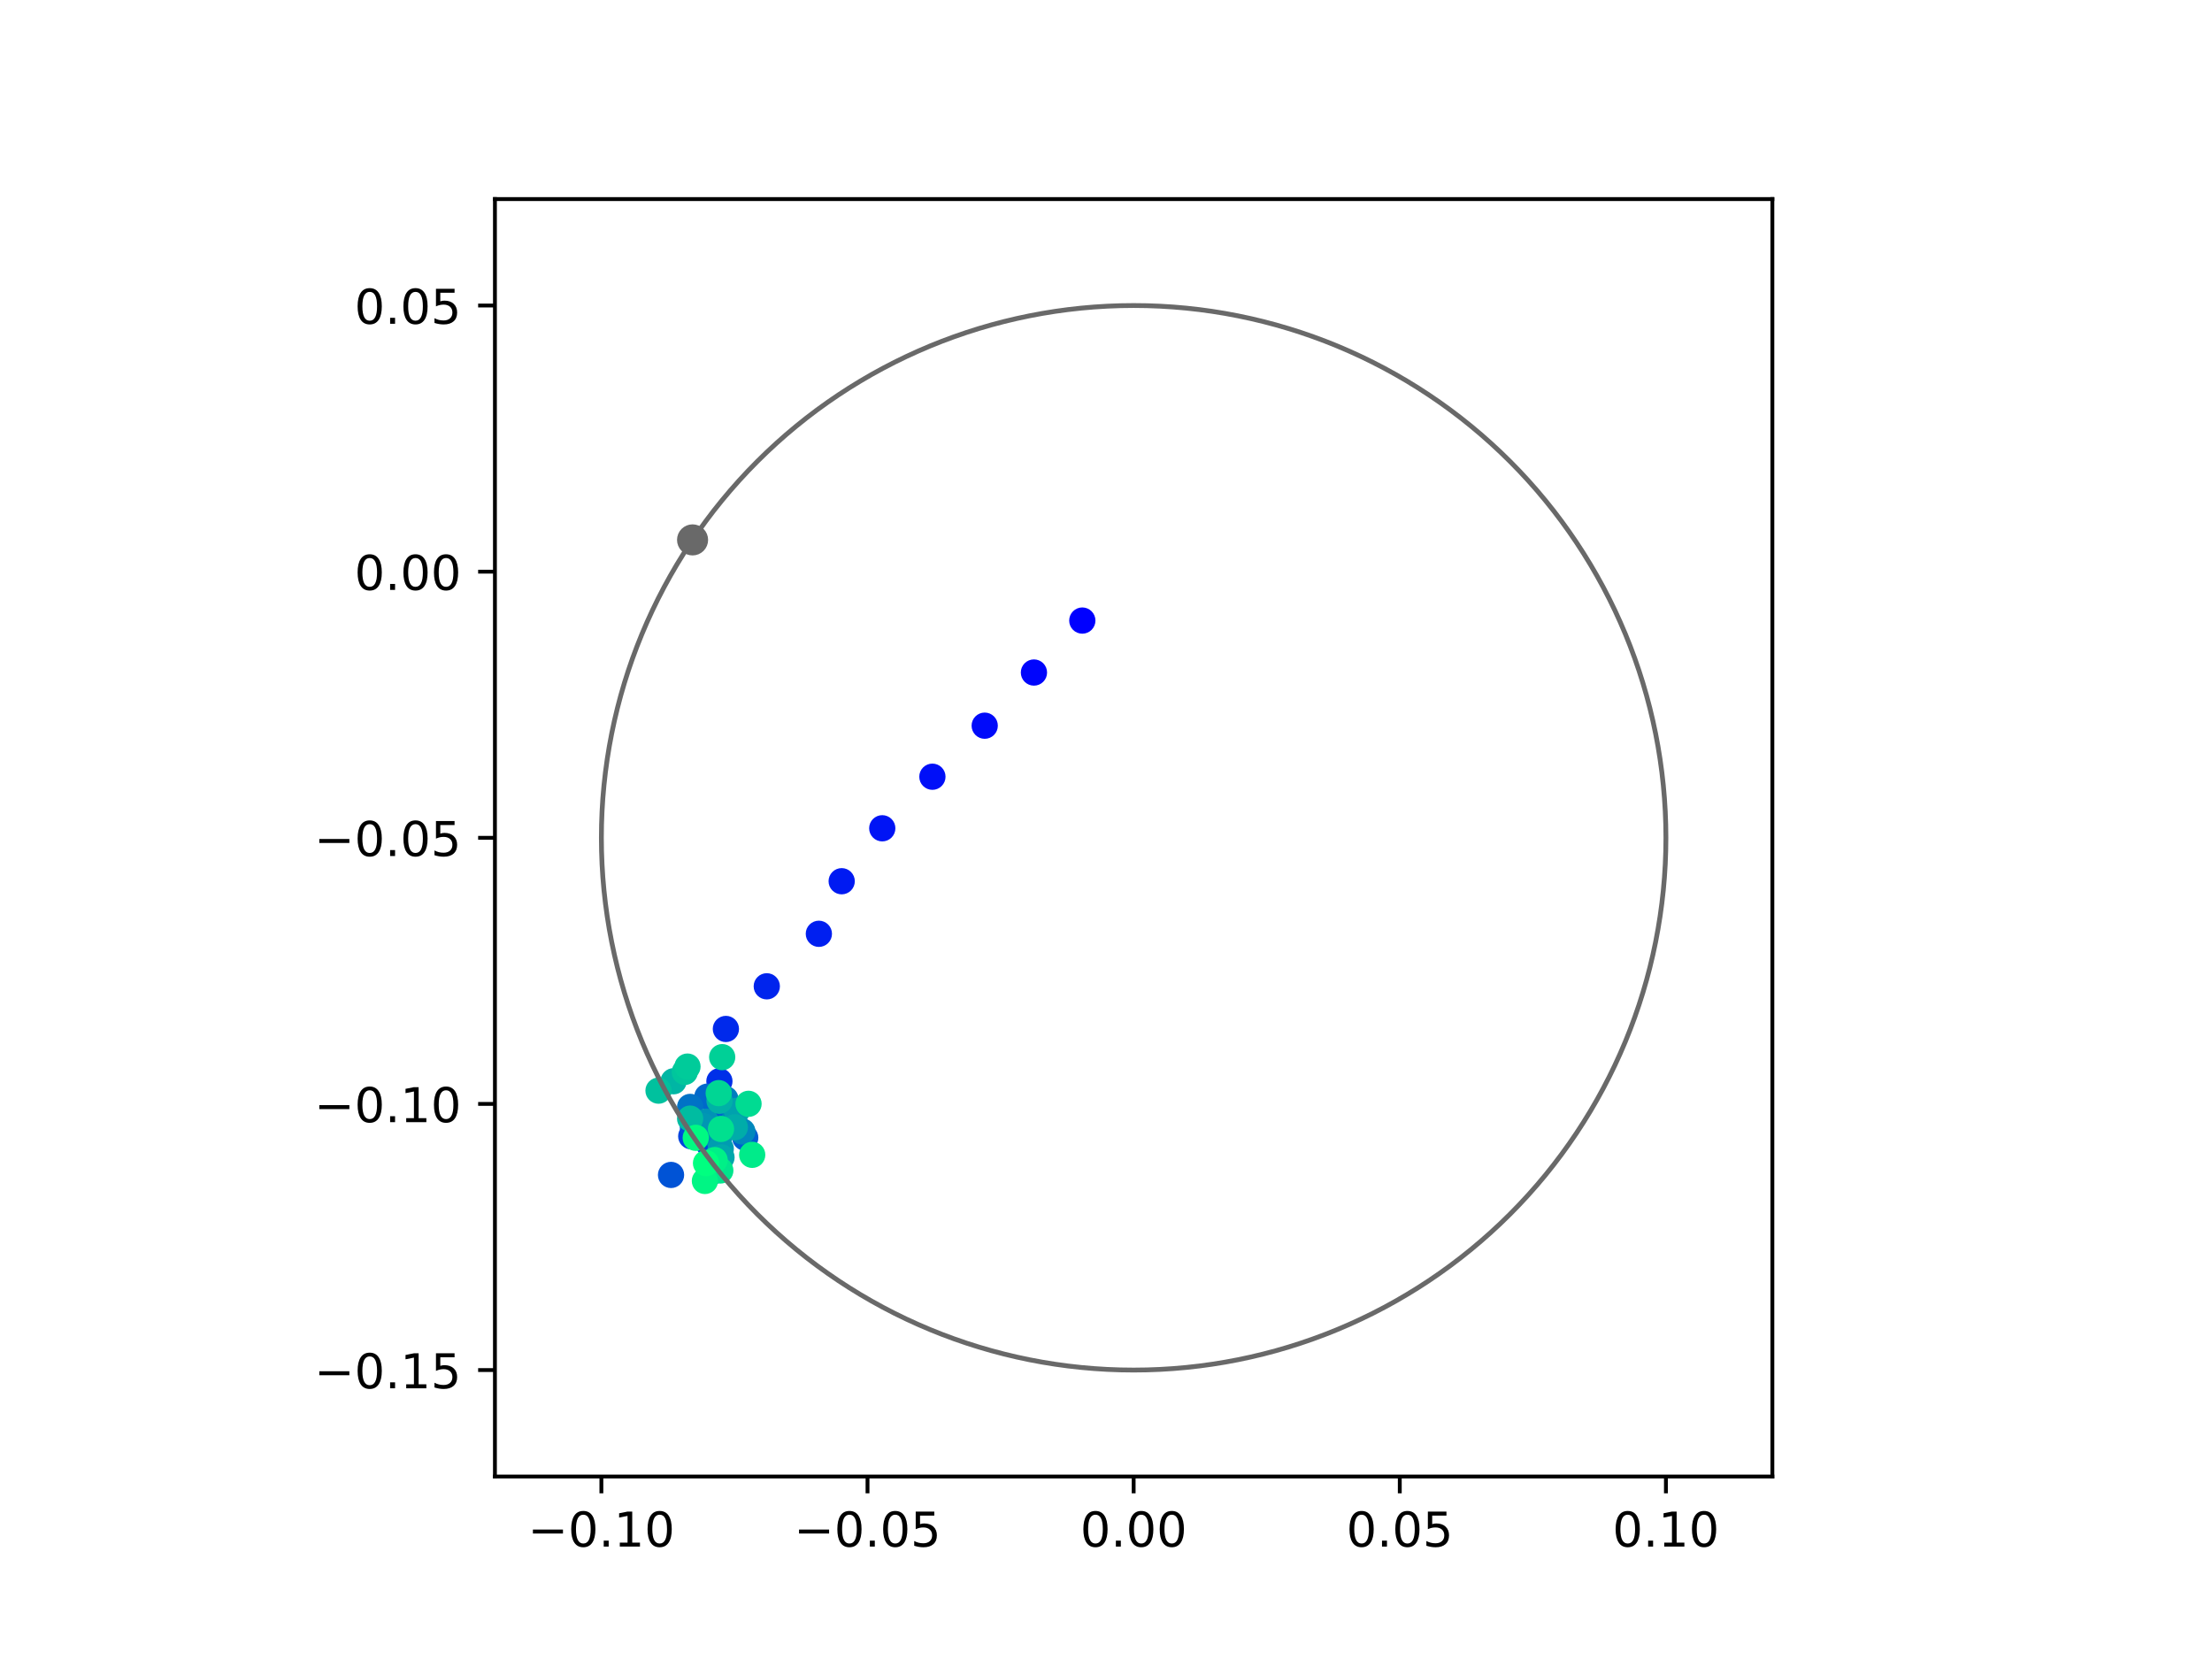 <?xml version="1.0" encoding="utf-8" standalone="no"?>
<!DOCTYPE svg PUBLIC "-//W3C//DTD SVG 1.1//EN"
  "http://www.w3.org/Graphics/SVG/1.1/DTD/svg11.dtd">
<!-- Created with matplotlib (https://matplotlib.org/) -->
<svg height="345.6pt" version="1.1" viewBox="0 0 460.8 345.6" width="460.8pt" xmlns="http://www.w3.org/2000/svg" xmlns:xlink="http://www.w3.org/1999/xlink">
 <defs>
  <style type="text/css">
*{stroke-linecap:butt;stroke-linejoin:round;}
  </style>
 </defs>
 <g id="figure_1">
  <g id="patch_1">
   <path d="M 0 345.6 
L 460.8 345.6 
L 460.8 0 
L 0 0 
z
" style="fill:#ffffff;"/>
  </g>
  <g id="axes_1">
   <g id="patch_2">
    <path d="M 103.104 307.584 
L 369.216 307.584 
L 369.216 41.472 
L 103.104 41.472 
z
" style="fill:#ffffff;"/>
   </g>
   <g id="PathCollection_1">
    <defs>
     <path d="M 0 2.236 
C 0.593 2.236 1.162 2 1.581 1.581 
C 2 1.162 2.236 0.593 2.236 0 
C 2.236 -0.593 2 -1.162 1.581 -1.581 
C 1.162 -2 0.593 -2.236 0 -2.236 
C -0.593 -2.236 -1.162 -2 -1.581 -1.581 
C -2 -1.162 -2.236 -0.593 -2.236 0 
C -2.236 0.593 -2 1.162 -1.581 1.581 
C -1.162 2 -0.593 2.236 0 2.236 
z
" id="C0_0_9ec6878593"/>
    </defs>
    <g clip-path="url(#p2dfb327807)">
     <use style="fill:#0000ff;stroke:#0000ff;" x="225.465" xlink:href="#C0_0_9ec6878593" y="129.276"/>
    </g>
    <g clip-path="url(#p2dfb327807)">
     <use style="fill:#0005fc;stroke:#0005fc;" x="215.389" xlink:href="#C0_0_9ec6878593" y="140.099"/>
    </g>
    <g clip-path="url(#p2dfb327807)">
     <use style="fill:#000afa;stroke:#000afa;" x="205.133" xlink:href="#C0_0_9ec6878593" y="151.174"/>
    </g>
    <g clip-path="url(#p2dfb327807)">
     <use style="fill:#000ff8;stroke:#000ff8;" x="194.236" xlink:href="#C0_0_9ec6878593" y="161.806"/>
    </g>
    <g clip-path="url(#p2dfb327807)">
     <use style="fill:#0014f5;stroke:#0014f5;" x="183.791" xlink:href="#C0_0_9ec6878593" y="172.547"/>
    </g>
    <g clip-path="url(#p2dfb327807)">
     <use style="fill:#001af2;stroke:#001af2;" x="175.339" xlink:href="#C0_0_9ec6878593" y="183.576"/>
    </g>
    <g clip-path="url(#p2dfb327807)">
     <use style="fill:#001ff0;stroke:#001ff0;" x="170.584" xlink:href="#C0_0_9ec6878593" y="194.528"/>
    </g>
    <g clip-path="url(#p2dfb327807)">
     <use style="fill:#0024ed;stroke:#0024ed;" x="159.736" xlink:href="#C0_0_9ec6878593" y="205.466"/>
    </g>
    <g clip-path="url(#p2dfb327807)">
     <use style="fill:#0029eb;stroke:#0029eb;" x="151.216" xlink:href="#C0_0_9ec6878593" y="214.35"/>
    </g>
    <g clip-path="url(#p2dfb327807)">
     <use style="fill:#002fe8;stroke:#002fe8;" x="149.866" xlink:href="#C0_0_9ec6878593" y="225.245"/>
    </g>
    <g clip-path="url(#p2dfb327807)">
     <use style="fill:#0034e5;stroke:#0034e5;" x="150.761" xlink:href="#C0_0_9ec6878593" y="235.092"/>
    </g>
    <g clip-path="url(#p2dfb327807)">
     <use style="fill:#0039e2;stroke:#0039e2;" x="149.114" xlink:href="#C0_0_9ec6878593" y="232.282"/>
    </g>
    <g clip-path="url(#p2dfb327807)">
     <use style="fill:#003ee0;stroke:#003ee0;" x="147.462" xlink:href="#C0_0_9ec6878593" y="234.005"/>
    </g>
    <g clip-path="url(#p2dfb327807)">
     <use style="fill:#0043de;stroke:#0043de;" x="143.998" xlink:href="#C0_0_9ec6878593" y="236.703"/>
    </g>
    <g clip-path="url(#p2dfb327807)">
     <use style="fill:#0049db;stroke:#0049db;" x="147.715" xlink:href="#C0_0_9ec6878593" y="238.41"/>
    </g>
    <g clip-path="url(#p2dfb327807)">
     <use style="fill:#004ed8;stroke:#004ed8;" x="144.332" xlink:href="#C0_0_9ec6878593" y="234.723"/>
    </g>
    <g clip-path="url(#p2dfb327807)">
     <use style="fill:#0053d6;stroke:#0053d6;" x="139.788" xlink:href="#C0_0_9ec6878593" y="244.761"/>
    </g>
    <g clip-path="url(#p2dfb327807)">
     <use style="fill:#0058d3;stroke:#0058d3;" x="148.172" xlink:href="#C0_0_9ec6878593" y="244.22"/>
    </g>
    <g clip-path="url(#p2dfb327807)">
     <use style="fill:#005ed0;stroke:#005ed0;" x="155.245" xlink:href="#C0_0_9ec6878593" y="237.01"/>
    </g>
    <g clip-path="url(#p2dfb327807)">
     <use style="fill:#0063ce;stroke:#0063ce;" x="151.781" xlink:href="#C0_0_9ec6878593" y="230.708"/>
    </g>
    <g clip-path="url(#p2dfb327807)">
     <use style="fill:#0068cb;stroke:#0068cb;" x="147.353" xlink:href="#C0_0_9ec6878593" y="228.454"/>
    </g>
    <g clip-path="url(#p2dfb327807)">
     <use style="fill:#006dc8;stroke:#006dc8;" x="144.768" xlink:href="#C0_0_9ec6878593" y="233.29"/>
    </g>
    <g clip-path="url(#p2dfb327807)">
     <use style="fill:#0072c6;stroke:#0072c6;" x="143.773" xlink:href="#C0_0_9ec6878593" y="230.589"/>
    </g>
    <g clip-path="url(#p2dfb327807)">
     <use style="fill:#0078c3;stroke:#0078c3;" x="146.814" xlink:href="#C0_0_9ec6878593" y="235.847"/>
    </g>
    <g clip-path="url(#p2dfb327807)">
     <use style="fill:#007dc0;stroke:#007dc0;" x="151.121" xlink:href="#C0_0_9ec6878593" y="228.966"/>
    </g>
    <g clip-path="url(#p2dfb327807)">
     <use style="fill:#0082be;stroke:#0082be;" x="152.926" xlink:href="#C0_0_9ec6878593" y="233.401"/>
    </g>
    <g clip-path="url(#p2dfb327807)">
     <use style="fill:#0087bc;stroke:#0087bc;" x="154.648" xlink:href="#C0_0_9ec6878593" y="235.706"/>
    </g>
    <g clip-path="url(#p2dfb327807)">
     <use style="fill:#008db8;stroke:#008db8;" x="149.723" xlink:href="#C0_0_9ec6878593" y="237.245"/>
    </g>
    <g clip-path="url(#p2dfb327807)">
     <use style="fill:#0092b6;stroke:#0092b6;" x="147.104" xlink:href="#C0_0_9ec6878593" y="233.672"/>
    </g>
    <g clip-path="url(#p2dfb327807)">
     <use style="fill:#0097b3;stroke:#0097b3;" x="146.456" xlink:href="#C0_0_9ec6878593" y="234.607"/>
    </g>
    <g clip-path="url(#p2dfb327807)">
     <use style="fill:#009cb1;stroke:#009cb1;" x="150.146" xlink:href="#C0_0_9ec6878593" y="239.29"/>
    </g>
    <g clip-path="url(#p2dfb327807)">
     <use style="fill:#00a1ae;stroke:#00a1ae;" x="153.506" xlink:href="#C0_0_9ec6878593" y="231.4"/>
    </g>
    <g clip-path="url(#p2dfb327807)">
     <use style="fill:#00a7ac;stroke:#00a7ac;" x="150.301" xlink:href="#C0_0_9ec6878593" y="241.109"/>
    </g>
    <g clip-path="url(#p2dfb327807)">
     <use style="fill:#00aca9;stroke:#00aca9;" x="153.081" xlink:href="#C0_0_9ec6878593" y="234.83"/>
    </g>
    <g clip-path="url(#p2dfb327807)">
     <use style="fill:#00b1a6;stroke:#00b1a6;" x="149.889" xlink:href="#C0_0_9ec6878593" y="229.307"/>
    </g>
    <g clip-path="url(#p2dfb327807)">
     <use style="fill:#00b6a4;stroke:#00b6a4;" x="140.319" xlink:href="#C0_0_9ec6878593" y="225.244"/>
    </g>
    <g clip-path="url(#p2dfb327807)">
     <use style="fill:#00bca1;stroke:#00bca1;" x="143.766" xlink:href="#C0_0_9ec6878593" y="233.026"/>
    </g>
    <g clip-path="url(#p2dfb327807)">
     <use style="fill:#00c19e;stroke:#00c19e;" x="137.182" xlink:href="#C0_0_9ec6878593" y="227.202"/>
    </g>
    <g clip-path="url(#p2dfb327807)">
     <use style="fill:#00c69c;stroke:#00c69c;" x="142.663" xlink:href="#C0_0_9ec6878593" y="223.295"/>
    </g>
    <g clip-path="url(#p2dfb327807)">
     <use style="fill:#00cb9a;stroke:#00cb9a;" x="143.214" xlink:href="#C0_0_9ec6878593" y="222.19"/>
    </g>
    <g clip-path="url(#p2dfb327807)">
     <use style="fill:#00d097;stroke:#00d097;" x="150.445" xlink:href="#C0_0_9ec6878593" y="220.225"/>
    </g>
    <g clip-path="url(#p2dfb327807)">
     <use style="fill:#00d694;stroke:#00d694;" x="149.721" xlink:href="#C0_0_9ec6878593" y="227.719"/>
    </g>
    <g clip-path="url(#p2dfb327807)">
     <use style="fill:#00db92;stroke:#00db92;" x="155.933" xlink:href="#C0_0_9ec6878593" y="229.946"/>
    </g>
    <g clip-path="url(#p2dfb327807)">
     <use style="fill:#00e08f;stroke:#00e08f;" x="150.195" xlink:href="#C0_0_9ec6878593" y="235.18"/>
    </g>
    <g clip-path="url(#p2dfb327807)">
     <use style="fill:#00e58c;stroke:#00e58c;" x="150.055" xlink:href="#C0_0_9ec6878593" y="243.833"/>
    </g>
    <g clip-path="url(#p2dfb327807)">
     <use style="fill:#00eb8a;stroke:#00eb8a;" x="156.697" xlink:href="#C0_0_9ec6878593" y="240.575"/>
    </g>
    <g clip-path="url(#p2dfb327807)">
     <use style="fill:#00f087;stroke:#00f087;" x="148.869" xlink:href="#C0_0_9ec6878593" y="241.67"/>
    </g>
    <g clip-path="url(#p2dfb327807)">
     <use style="fill:#00f584;stroke:#00f584;" x="146.845" xlink:href="#C0_0_9ec6878593" y="246.014"/>
    </g>
    <g clip-path="url(#p2dfb327807)">
     <use style="fill:#00fa82;stroke:#00fa82;" x="144.936" xlink:href="#C0_0_9ec6878593" y="237.03"/>
    </g>
    <g clip-path="url(#p2dfb327807)">
     <use style="fill:#00ff80;stroke:#00ff80;" x="147.077" xlink:href="#C0_0_9ec6878593" y="242.306"/>
    </g>
   </g>
   <g id="PathCollection_2">
    <defs>
     <path d="M 0 2.739 
C 0.726 2.739 1.423 2.45 1.936 1.936 
C 2.45 1.423 2.739 0.726 2.739 0 
C 2.739 -0.726 2.45 -1.423 1.936 -1.936 
C 1.423 -2.45 0.726 -2.739 0 -2.739 
C -0.726 -2.739 -1.423 -2.45 -1.936 -1.936 
C -2.45 -1.423 -2.739 -0.726 -2.739 0 
C -2.739 0.726 -2.45 1.423 -1.936 1.936 
C -1.423 2.45 -0.726 2.739 0 2.739 
z
" id="m20bae96f28" style="stroke:#696969;"/>
    </defs>
    <g clip-path="url(#p2dfb327807)">
     <use style="fill:#696969;stroke:#696969;" x="144.274" xlink:href="#m20bae96f28" y="112.469"/>
    </g>
   </g>
   <g id="patch_3">
    <path clip-path="url(#p2dfb327807)" d="M 236.16 285.408 
C 265.566 285.408 293.771 273.725 314.564 252.932 
C 335.357 232.139 347.04 203.934 347.04 174.528 
C 347.04 145.122 335.357 116.917 314.564 96.124 
C 293.771 75.331 265.566 63.648 236.16 63.648 
C 206.754 63.648 178.549 75.331 157.756 96.124 
C 136.963 116.917 125.28 145.122 125.28 174.528 
C 125.28 203.934 136.963 232.139 157.756 252.932 
C 178.549 273.725 206.754 285.408 236.16 285.408 
z
" style="fill:none;stroke:#696969;stroke-linejoin:miter;"/>
   </g>
   <g id="matplotlib.axis_1">
    <g id="xtick_1">
     <g id="line2d_1">
      <defs>
       <path d="M 0 0 
L 0 3.5 
" id="m74a4076d4c" style="stroke:#000000;stroke-width:0.8;"/>
      </defs>
      <g>
       <use style="stroke:#000000;stroke-width:0.8;" x="125.28" xlink:href="#m74a4076d4c" y="307.584"/>
      </g>
     </g>
     <g id="text_1">
      <!-- −0.10 -->
      <defs>
       <path d="M 10.594 35.5 
L 73.188 35.5 
L 73.188 27.203 
L 10.594 27.203 
z
" id="DejaVuSans-8722"/>
       <path d="M 31.781 66.406 
Q 24.172 66.406 20.328 58.906 
Q 16.5 51.422 16.5 36.375 
Q 16.5 21.391 20.328 13.891 
Q 24.172 6.391 31.781 6.391 
Q 39.453 6.391 43.281 13.891 
Q 47.125 21.391 47.125 36.375 
Q 47.125 51.422 43.281 58.906 
Q 39.453 66.406 31.781 66.406 
z
M 31.781 74.219 
Q 44.047 74.219 50.516 64.516 
Q 56.984 54.828 56.984 36.375 
Q 56.984 17.969 50.516 8.266 
Q 44.047 -1.422 31.781 -1.422 
Q 19.531 -1.422 13.062 8.266 
Q 6.594 17.969 6.594 36.375 
Q 6.594 54.828 13.062 64.516 
Q 19.531 74.219 31.781 74.219 
z
" id="DejaVuSans-48"/>
       <path d="M 10.688 12.406 
L 21 12.406 
L 21 0 
L 10.688 0 
z
" id="DejaVuSans-46"/>
       <path d="M 12.406 8.297 
L 28.516 8.297 
L 28.516 63.922 
L 10.984 60.406 
L 10.984 69.391 
L 28.422 72.906 
L 38.281 72.906 
L 38.281 8.297 
L 54.391 8.297 
L 54.391 0 
L 12.406 0 
z
" id="DejaVuSans-49"/>
      </defs>
      <g transform="translate(109.957 322.182)scale(0.1 -0.1)">
       <use xlink:href="#DejaVuSans-8722"/>
       <use x="83.789" xlink:href="#DejaVuSans-48"/>
       <use x="147.412" xlink:href="#DejaVuSans-46"/>
       <use x="179.199" xlink:href="#DejaVuSans-49"/>
       <use x="242.822" xlink:href="#DejaVuSans-48"/>
      </g>
     </g>
    </g>
    <g id="xtick_2">
     <g id="line2d_2">
      <g>
       <use style="stroke:#000000;stroke-width:0.8;" x="180.72" xlink:href="#m74a4076d4c" y="307.584"/>
      </g>
     </g>
     <g id="text_2">
      <!-- −0.05 -->
      <defs>
       <path d="M 10.797 72.906 
L 49.516 72.906 
L 49.516 64.594 
L 19.828 64.594 
L 19.828 46.734 
Q 21.969 47.469 24.109 47.828 
Q 26.266 48.188 28.422 48.188 
Q 40.625 48.188 47.75 41.5 
Q 54.891 34.812 54.891 23.391 
Q 54.891 11.625 47.562 5.094 
Q 40.234 -1.422 26.906 -1.422 
Q 22.312 -1.422 17.547 -0.641 
Q 12.797 0.141 7.719 1.703 
L 7.719 11.625 
Q 12.109 9.234 16.797 8.062 
Q 21.484 6.891 26.703 6.891 
Q 35.156 6.891 40.078 11.328 
Q 45.016 15.766 45.016 23.391 
Q 45.016 31 40.078 35.438 
Q 35.156 39.891 26.703 39.891 
Q 22.75 39.891 18.812 39.016 
Q 14.891 38.141 10.797 36.281 
z
" id="DejaVuSans-53"/>
      </defs>
      <g transform="translate(165.397 322.182)scale(0.1 -0.1)">
       <use xlink:href="#DejaVuSans-8722"/>
       <use x="83.789" xlink:href="#DejaVuSans-48"/>
       <use x="147.412" xlink:href="#DejaVuSans-46"/>
       <use x="179.199" xlink:href="#DejaVuSans-48"/>
       <use x="242.822" xlink:href="#DejaVuSans-53"/>
      </g>
     </g>
    </g>
    <g id="xtick_3">
     <g id="line2d_3">
      <g>
       <use style="stroke:#000000;stroke-width:0.8;" x="236.16" xlink:href="#m74a4076d4c" y="307.584"/>
      </g>
     </g>
     <g id="text_3">
      <!-- 0.00 -->
      <g transform="translate(225.027 322.182)scale(0.1 -0.1)">
       <use xlink:href="#DejaVuSans-48"/>
       <use x="63.623" xlink:href="#DejaVuSans-46"/>
       <use x="95.41" xlink:href="#DejaVuSans-48"/>
       <use x="159.033" xlink:href="#DejaVuSans-48"/>
      </g>
     </g>
    </g>
    <g id="xtick_4">
     <g id="line2d_4">
      <g>
       <use style="stroke:#000000;stroke-width:0.8;" x="291.6" xlink:href="#m74a4076d4c" y="307.584"/>
      </g>
     </g>
     <g id="text_4">
      <!-- 0.05 -->
      <g transform="translate(280.467 322.182)scale(0.1 -0.1)">
       <use xlink:href="#DejaVuSans-48"/>
       <use x="63.623" xlink:href="#DejaVuSans-46"/>
       <use x="95.41" xlink:href="#DejaVuSans-48"/>
       <use x="159.033" xlink:href="#DejaVuSans-53"/>
      </g>
     </g>
    </g>
    <g id="xtick_5">
     <g id="line2d_5">
      <g>
       <use style="stroke:#000000;stroke-width:0.8;" x="347.04" xlink:href="#m74a4076d4c" y="307.584"/>
      </g>
     </g>
     <g id="text_5">
      <!-- 0.10 -->
      <g transform="translate(335.907 322.182)scale(0.1 -0.1)">
       <use xlink:href="#DejaVuSans-48"/>
       <use x="63.623" xlink:href="#DejaVuSans-46"/>
       <use x="95.41" xlink:href="#DejaVuSans-49"/>
       <use x="159.033" xlink:href="#DejaVuSans-48"/>
      </g>
     </g>
    </g>
   </g>
   <g id="matplotlib.axis_2">
    <g id="ytick_1">
     <g id="line2d_6">
      <defs>
       <path d="M 0 0 
L -3.5 0 
" id="m50e9d4cc1a" style="stroke:#000000;stroke-width:0.8;"/>
      </defs>
      <g>
       <use style="stroke:#000000;stroke-width:0.8;" x="103.104" xlink:href="#m50e9d4cc1a" y="285.408"/>
      </g>
     </g>
     <g id="text_6">
      <!-- −0.15 -->
      <g transform="translate(65.459 289.207)scale(0.1 -0.1)">
       <use xlink:href="#DejaVuSans-8722"/>
       <use x="83.789" xlink:href="#DejaVuSans-48"/>
       <use x="147.412" xlink:href="#DejaVuSans-46"/>
       <use x="179.199" xlink:href="#DejaVuSans-49"/>
       <use x="242.822" xlink:href="#DejaVuSans-53"/>
      </g>
     </g>
    </g>
    <g id="ytick_2">
     <g id="line2d_7">
      <g>
       <use style="stroke:#000000;stroke-width:0.8;" x="103.104" xlink:href="#m50e9d4cc1a" y="229.968"/>
      </g>
     </g>
     <g id="text_7">
      <!-- −0.10 -->
      <g transform="translate(65.459 233.767)scale(0.1 -0.1)">
       <use xlink:href="#DejaVuSans-8722"/>
       <use x="83.789" xlink:href="#DejaVuSans-48"/>
       <use x="147.412" xlink:href="#DejaVuSans-46"/>
       <use x="179.199" xlink:href="#DejaVuSans-49"/>
       <use x="242.822" xlink:href="#DejaVuSans-48"/>
      </g>
     </g>
    </g>
    <g id="ytick_3">
     <g id="line2d_8">
      <g>
       <use style="stroke:#000000;stroke-width:0.8;" x="103.104" xlink:href="#m50e9d4cc1a" y="174.528"/>
      </g>
     </g>
     <g id="text_8">
      <!-- −0.05 -->
      <g transform="translate(65.459 178.327)scale(0.1 -0.1)">
       <use xlink:href="#DejaVuSans-8722"/>
       <use x="83.789" xlink:href="#DejaVuSans-48"/>
       <use x="147.412" xlink:href="#DejaVuSans-46"/>
       <use x="179.199" xlink:href="#DejaVuSans-48"/>
       <use x="242.822" xlink:href="#DejaVuSans-53"/>
      </g>
     </g>
    </g>
    <g id="ytick_4">
     <g id="line2d_9">
      <g>
       <use style="stroke:#000000;stroke-width:0.8;" x="103.104" xlink:href="#m50e9d4cc1a" y="119.088"/>
      </g>
     </g>
     <g id="text_9">
      <!-- 0.00 -->
      <g transform="translate(73.838 122.887)scale(0.1 -0.1)">
       <use xlink:href="#DejaVuSans-48"/>
       <use x="63.623" xlink:href="#DejaVuSans-46"/>
       <use x="95.41" xlink:href="#DejaVuSans-48"/>
       <use x="159.033" xlink:href="#DejaVuSans-48"/>
      </g>
     </g>
    </g>
    <g id="ytick_5">
     <g id="line2d_10">
      <g>
       <use style="stroke:#000000;stroke-width:0.8;" x="103.104" xlink:href="#m50e9d4cc1a" y="63.648"/>
      </g>
     </g>
     <g id="text_10">
      <!-- 0.05 -->
      <g transform="translate(73.838 67.447)scale(0.1 -0.1)">
       <use xlink:href="#DejaVuSans-48"/>
       <use x="63.623" xlink:href="#DejaVuSans-46"/>
       <use x="95.41" xlink:href="#DejaVuSans-48"/>
       <use x="159.033" xlink:href="#DejaVuSans-53"/>
      </g>
     </g>
    </g>
   </g>
   <g id="patch_4">
    <path d="M 103.104 307.584 
L 103.104 41.472 
" style="fill:none;stroke:#000000;stroke-linecap:square;stroke-linejoin:miter;stroke-width:0.8;"/>
   </g>
   <g id="patch_5">
    <path d="M 369.216 307.584 
L 369.216 41.472 
" style="fill:none;stroke:#000000;stroke-linecap:square;stroke-linejoin:miter;stroke-width:0.8;"/>
   </g>
   <g id="patch_6">
    <path d="M 103.104 307.584 
L 369.216 307.584 
" style="fill:none;stroke:#000000;stroke-linecap:square;stroke-linejoin:miter;stroke-width:0.8;"/>
   </g>
   <g id="patch_7">
    <path d="M 103.104 41.472 
L 369.216 41.472 
" style="fill:none;stroke:#000000;stroke-linecap:square;stroke-linejoin:miter;stroke-width:0.8;"/>
   </g>
  </g>
 </g>
 <defs>
  <clipPath id="p2dfb327807">
   <rect height="266.112" width="266.112" x="103.104" y="41.472"/>
  </clipPath>
 </defs>
</svg>

